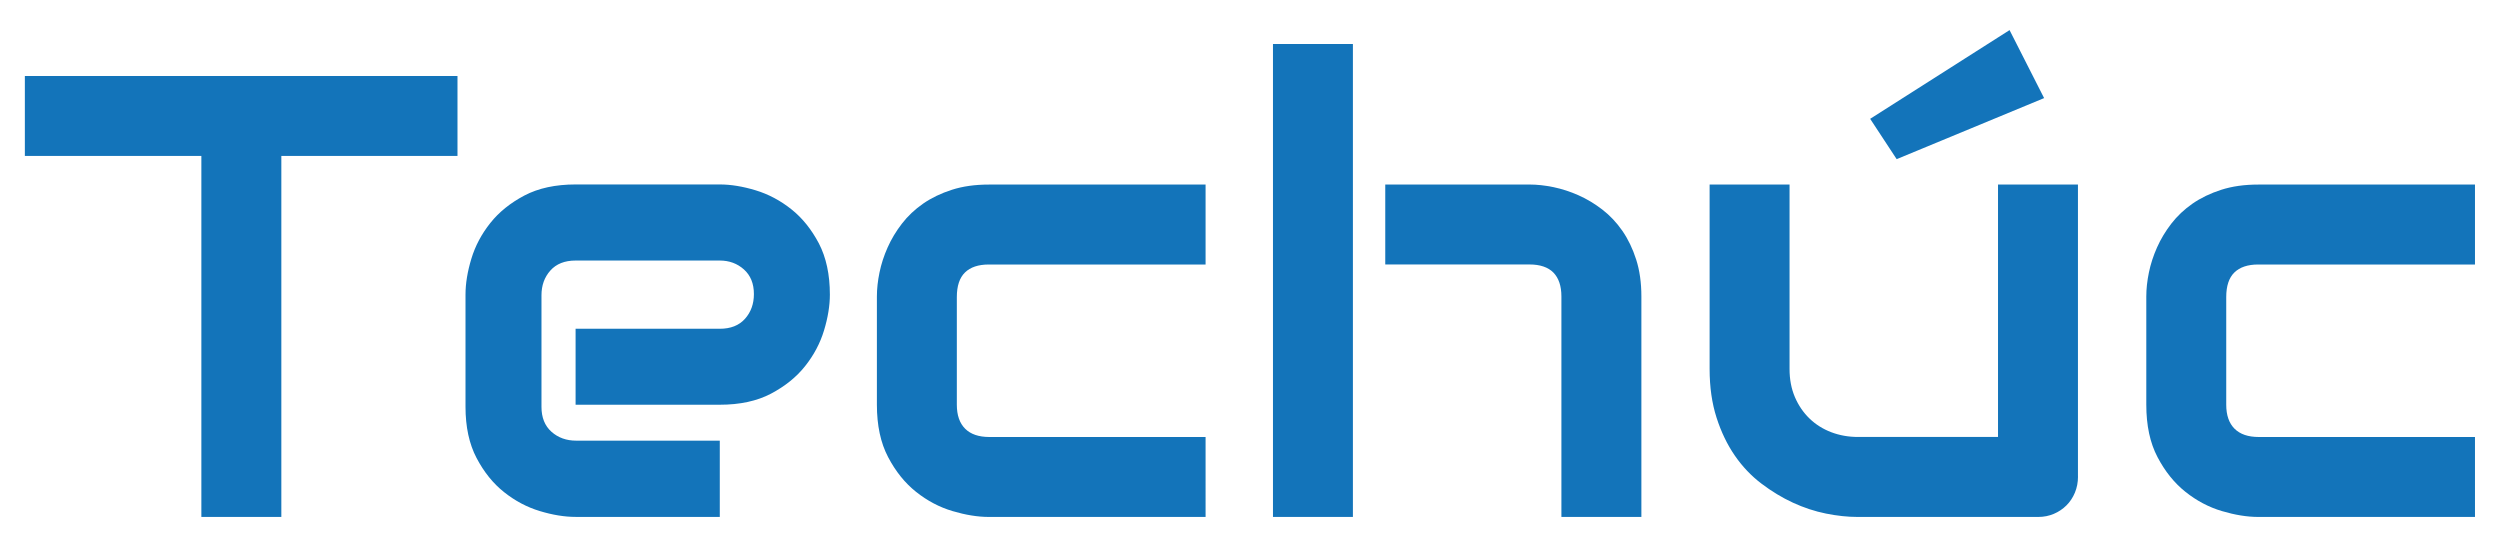 <?xml version="1.0" encoding="utf-8"?>
<!-- Generator: Adobe Illustrator 24.0.1, SVG Export Plug-In . SVG Version: 6.00 Build 0)  -->
<svg version="1.1" id="Layer_1" xmlns="http://www.w3.org/2000/svg" xmlns:xlink="http://www.w3.org/1999/xlink" x="0px" y="0px"
	 viewBox="0 0 623.62 136.06" style="enable-background:new 0 0 623.62 136.06;" xml:space="preserve">
<style type="text/css">
	.st0{fill:#1374BA;}
	.st1{fill-rule:evenodd;clip-rule:evenodd;fill:#1374BA;}
</style>
<g>
	<g>
		<path class="st0" d="M114.13,38.9H70.18v90.05H50.23V38.9H6.2V18.96h107.92V38.9z"/>
	</g>
	<g>
		<path class="st0" d="M207.01,73.49c0,2.76-0.49,5.74-1.46,8.94c-0.97,3.2-2.54,6.16-4.72,8.9c-2.17,2.74-5.01,5.02-8.51,6.87
			c-3.5,1.84-7.76,2.76-12.77,2.76h-35.97V82.01h35.97c2.71,0,4.81-0.83,6.29-2.49c1.48-1.66,2.22-3.72,2.22-6.17
			c0-2.61-0.83-4.65-2.49-6.14c-1.66-1.48-3.67-2.22-6.02-2.22h-35.97c-2.71,0-4.81,0.83-6.29,2.49c-1.48,1.66-2.22,3.72-2.22,6.17
			v27.84c0,2.66,0.83,4.73,2.49,6.21c1.66,1.48,3.72,2.22,6.17,2.22h35.82v19.02h-35.97c-2.76,0-5.74-0.49-8.94-1.46
			c-3.2-0.97-6.16-2.54-8.9-4.72c-2.74-2.17-5.02-5.01-6.86-8.51c-1.84-3.5-2.76-7.76-2.76-12.77v-28c0-2.76,0.49-5.74,1.46-8.94
			c0.97-3.2,2.54-6.16,4.72-8.9c2.17-2.74,5.01-5.02,8.51-6.87c3.5-1.84,7.76-2.76,12.77-2.76h35.97c2.76,0,5.74,0.49,8.94,1.46
			c3.19,0.97,6.16,2.54,8.9,4.72c2.73,2.17,5.02,5.01,6.87,8.51C206.09,64.23,207.01,68.48,207.01,73.49z"/>
	</g>
	<g>
		<path class="st0" d="M300.74,128.95h-54.08c-2.76,0-5.78-0.49-9.05-1.46c-3.27-0.97-6.3-2.57-9.09-4.79
			c-2.79-2.22-5.11-5.11-6.98-8.67c-1.87-3.55-2.8-7.91-2.8-13.08v-27c0-1.89,0.22-3.89,0.65-5.98c0.43-2.1,1.11-4.18,2.03-6.25
			c0.92-2.07,2.11-4.05,3.57-5.94c1.46-1.89,3.22-3.55,5.29-4.99c2.07-1.43,4.46-2.58,7.17-3.45c2.71-0.87,5.78-1.3,9.2-1.3h54.08
			v19.94h-54.08c-2.61,0-4.59,0.67-5.94,1.99c-1.36,1.33-2.03,3.38-2.03,6.14v26.85c0,2.61,0.69,4.6,2.07,5.98
			c1.38,1.38,3.4,2.07,6.06,2.07h53.92V128.95z"/>
		<path class="st0" d="M337.48,128.95h-19.94V10.98h19.94V128.95z M409.43,128.95h-19.94v-55c0-2.61-0.67-4.59-1.99-5.95
			c-1.33-1.35-3.33-2.03-5.98-2.03h-35.97V46.03h35.97c1.89,0,3.89,0.22,5.98,0.65c2.1,0.44,4.18,1.11,6.25,2.03
			c2.07,0.92,4.05,2.11,5.95,3.57c1.89,1.46,3.55,3.22,4.99,5.29c1.43,2.07,2.58,4.46,3.45,7.17c0.87,2.71,1.3,5.78,1.3,9.21V128.95
			z"/>
		<path class="st0" d="M518.35,118.9c0,1.43-0.26,2.76-0.77,3.99c-0.51,1.23-1.22,2.29-2.11,3.18c-0.9,0.89-1.94,1.6-3.15,2.11
			c-1.2,0.51-2.49,0.77-3.87,0.77h-45.1c-2.45,0-5.08-0.28-7.86-0.84c-2.79-0.56-5.54-1.47-8.25-2.72
			c-2.71-1.25-5.33-2.84-7.86-4.76c-2.53-1.92-4.74-4.24-6.63-6.98c-1.89-2.74-3.41-5.89-4.56-9.47c-1.15-3.58-1.73-7.62-1.73-12.12
			V46.03h19.94v46.02c0,2.61,0.45,4.95,1.34,7.02c0.89,2.07,2.11,3.85,3.64,5.33c1.53,1.48,3.34,2.62,5.41,3.41s4.31,1.19,6.71,1.19
			h34.9V46.03h19.94V118.9z"/>
	</g>
	<g>
		<path class="st0" d="M617.39,128.95h-54.08c-2.76,0-5.78-0.49-9.05-1.46c-3.27-0.97-6.3-2.57-9.09-4.79
			c-2.79-2.22-5.11-5.11-6.98-8.67c-1.87-3.55-2.8-7.91-2.8-13.08v-27c0-1.89,0.22-3.89,0.65-5.98c0.43-2.1,1.11-4.18,2.03-6.25
			c0.92-2.07,2.11-4.05,3.57-5.94c1.46-1.89,3.22-3.55,5.29-4.99c2.07-1.43,4.46-2.58,7.17-3.45c2.71-0.87,5.78-1.3,9.2-1.3h54.08
			v19.94h-54.08c-2.61,0-4.59,0.67-5.94,1.99c-1.36,1.33-2.03,3.38-2.03,6.14v26.85c0,2.61,0.69,4.6,2.07,5.98s3.4,2.07,6.06,2.07
			h53.92V128.95z"/>
	</g>
	<polygon class="st1" points="466.51,29.64 501.28,7.51 509.9,24.47 473.12,39.7 	"/>
</g>
</svg>
